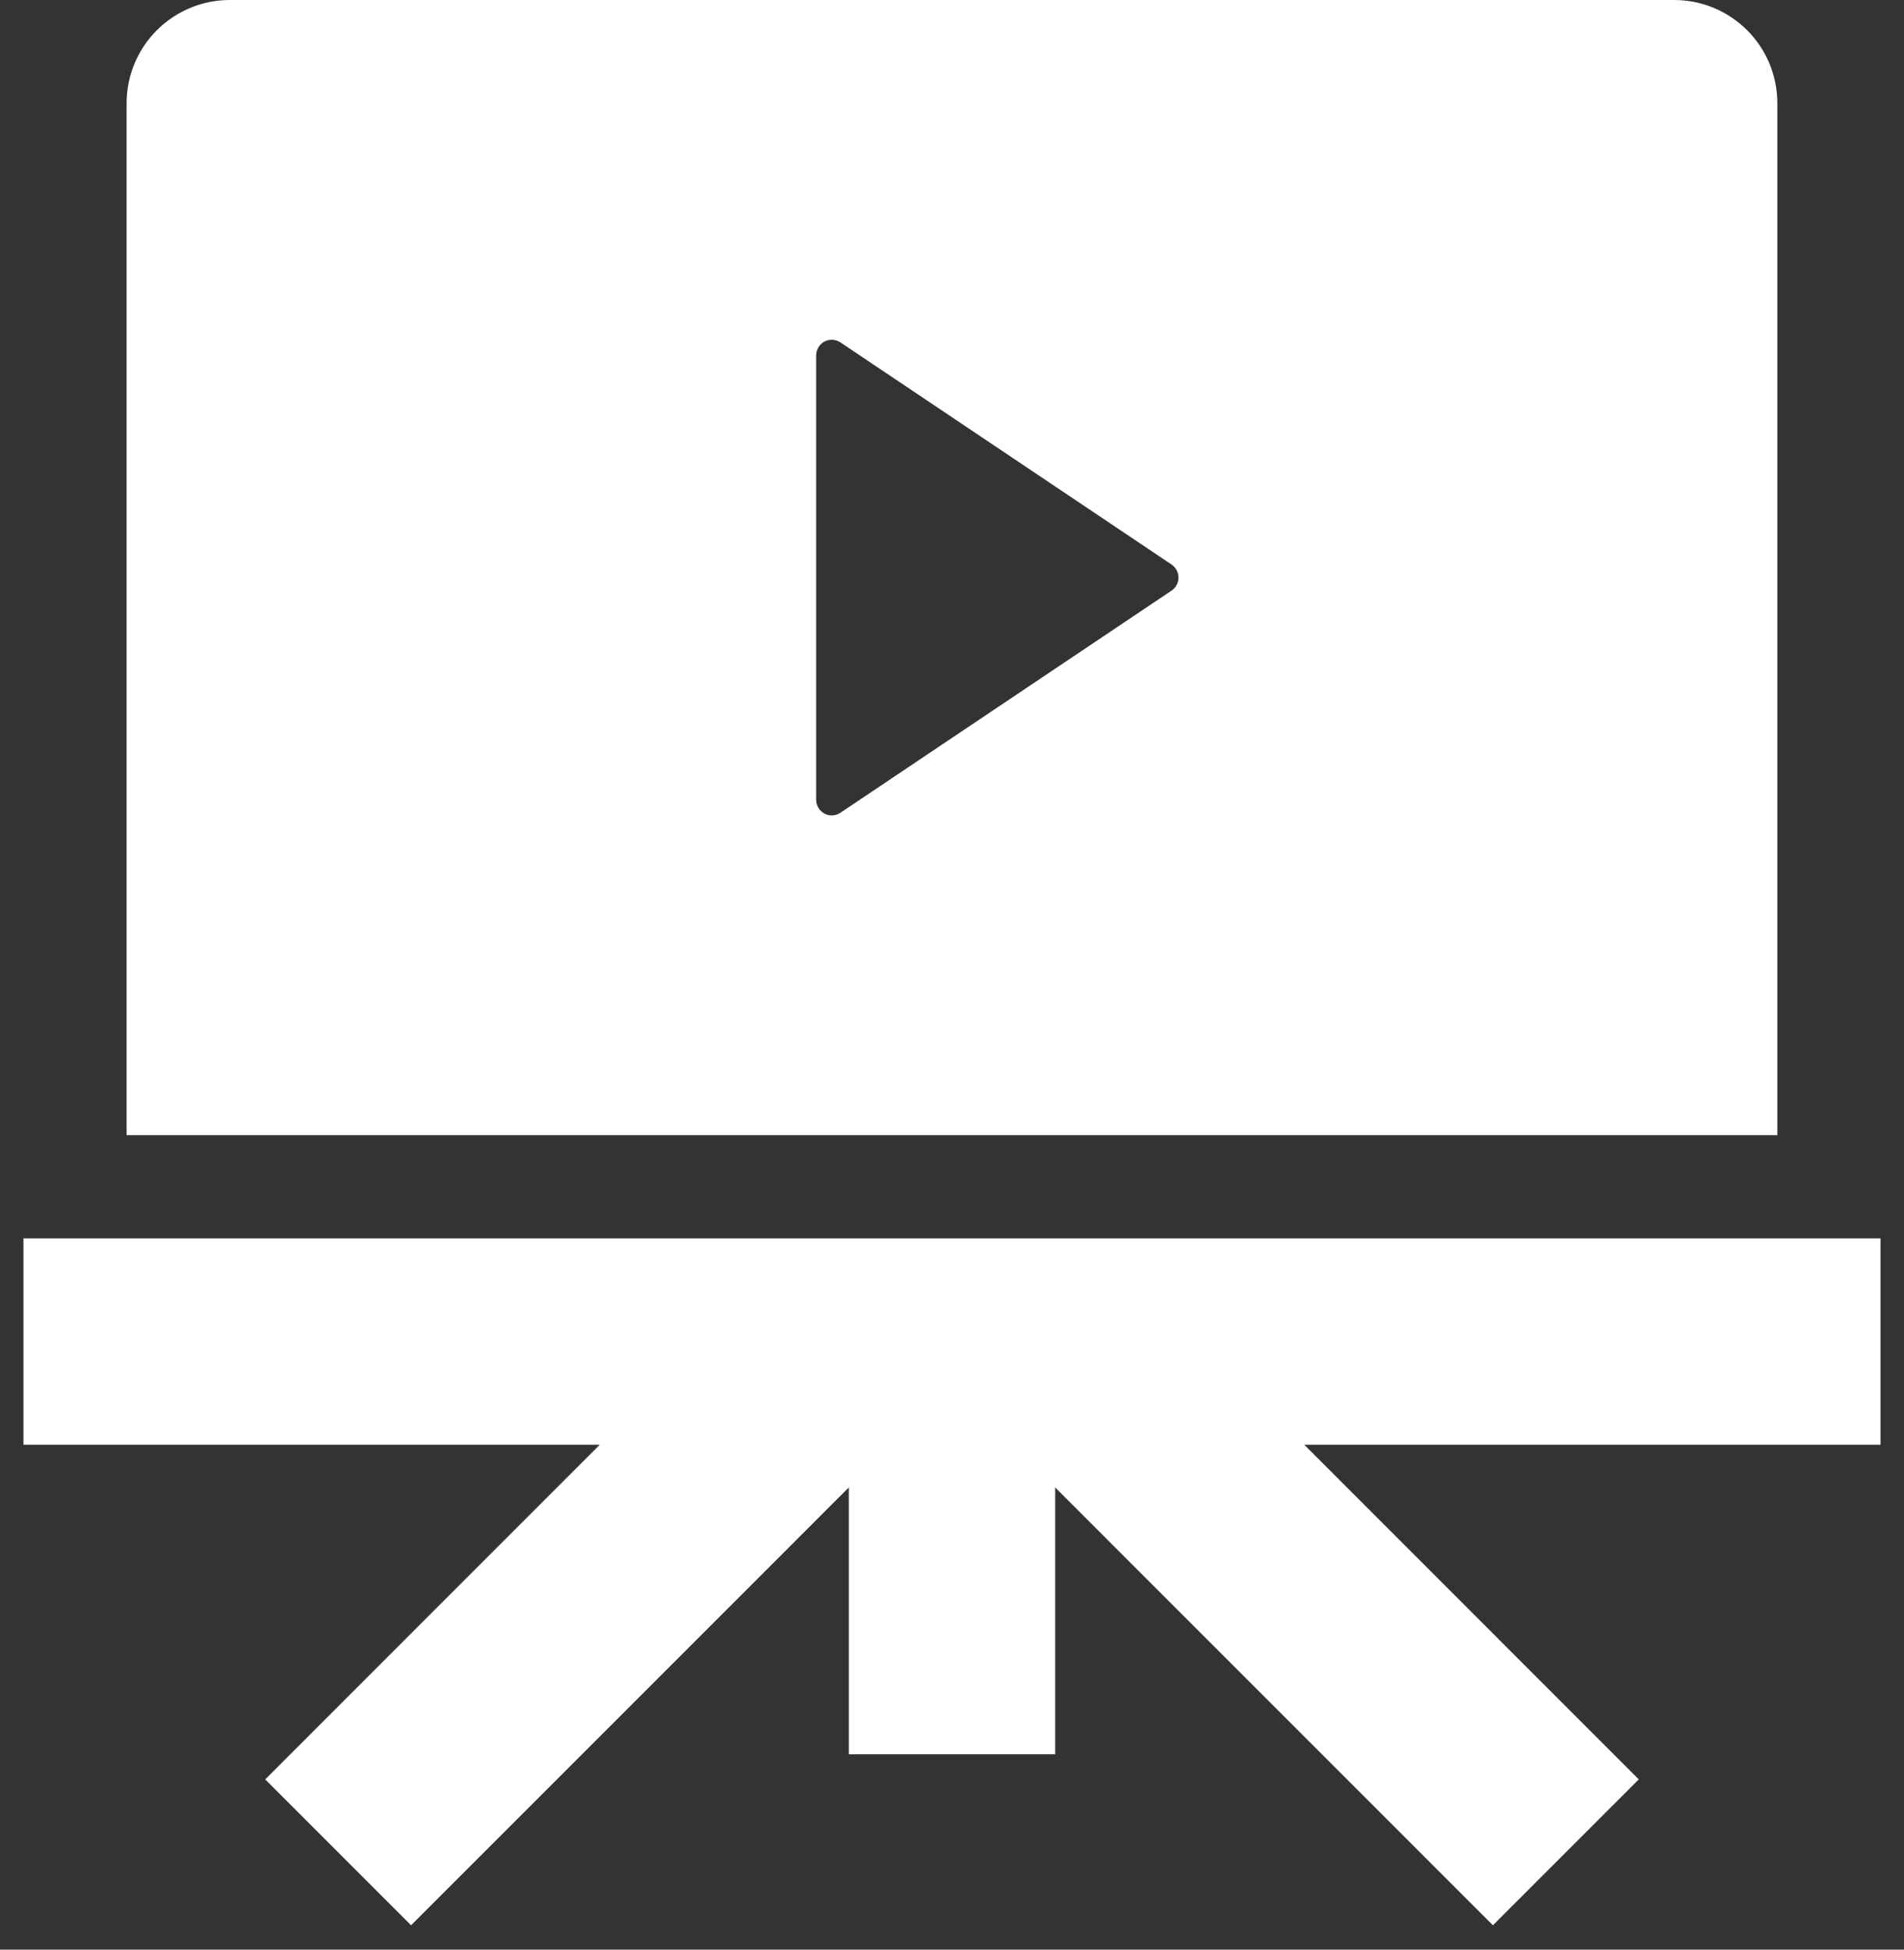 <svg width="42" height="43" viewBox="0 0 42 43" fill="none" xmlns="http://www.w3.org/2000/svg">
<rect x="0" y="0" width="42" height="43" fill="#333333" stroke="none"/>
<path id="Exclude" fill-rule="evenodd" clip-rule="evenodd" d="M0.518 31.864H13.23L5.85 39.245L9.068 42.463L18.724 32.806V38.692H23.276V32.806L32.932 42.463L36.15 39.245L28.77 31.864H41.482V27.312H0.518V31.864ZM36.931 0H5.069C4.466 0 3.887 0.24 3.46 0.667C3.033 1.093 2.793 1.672 2.793 2.276V25.036H39.206V2.276C39.206 1.672 38.967 1.093 38.54 0.667C38.113 0.24 37.534 0 36.931 0ZM18.538 17.926L25.842 13.027C25.89 12.995 25.928 12.953 25.955 12.902C25.982 12.852 25.996 12.796 25.996 12.739C25.996 12.682 25.982 12.626 25.955 12.575C25.928 12.525 25.89 12.482 25.842 12.45L18.538 7.551C18.486 7.517 18.426 7.497 18.364 7.494C18.301 7.491 18.239 7.505 18.184 7.534C18.13 7.564 18.084 7.608 18.052 7.662C18.02 7.715 18.003 7.777 18.003 7.84V17.638C18.003 17.7 18.02 17.762 18.052 17.816C18.084 17.869 18.13 17.914 18.184 17.943C18.239 17.973 18.301 17.987 18.364 17.984C18.426 17.981 18.486 17.961 18.538 17.926Z" fill="white"/>
</svg>
